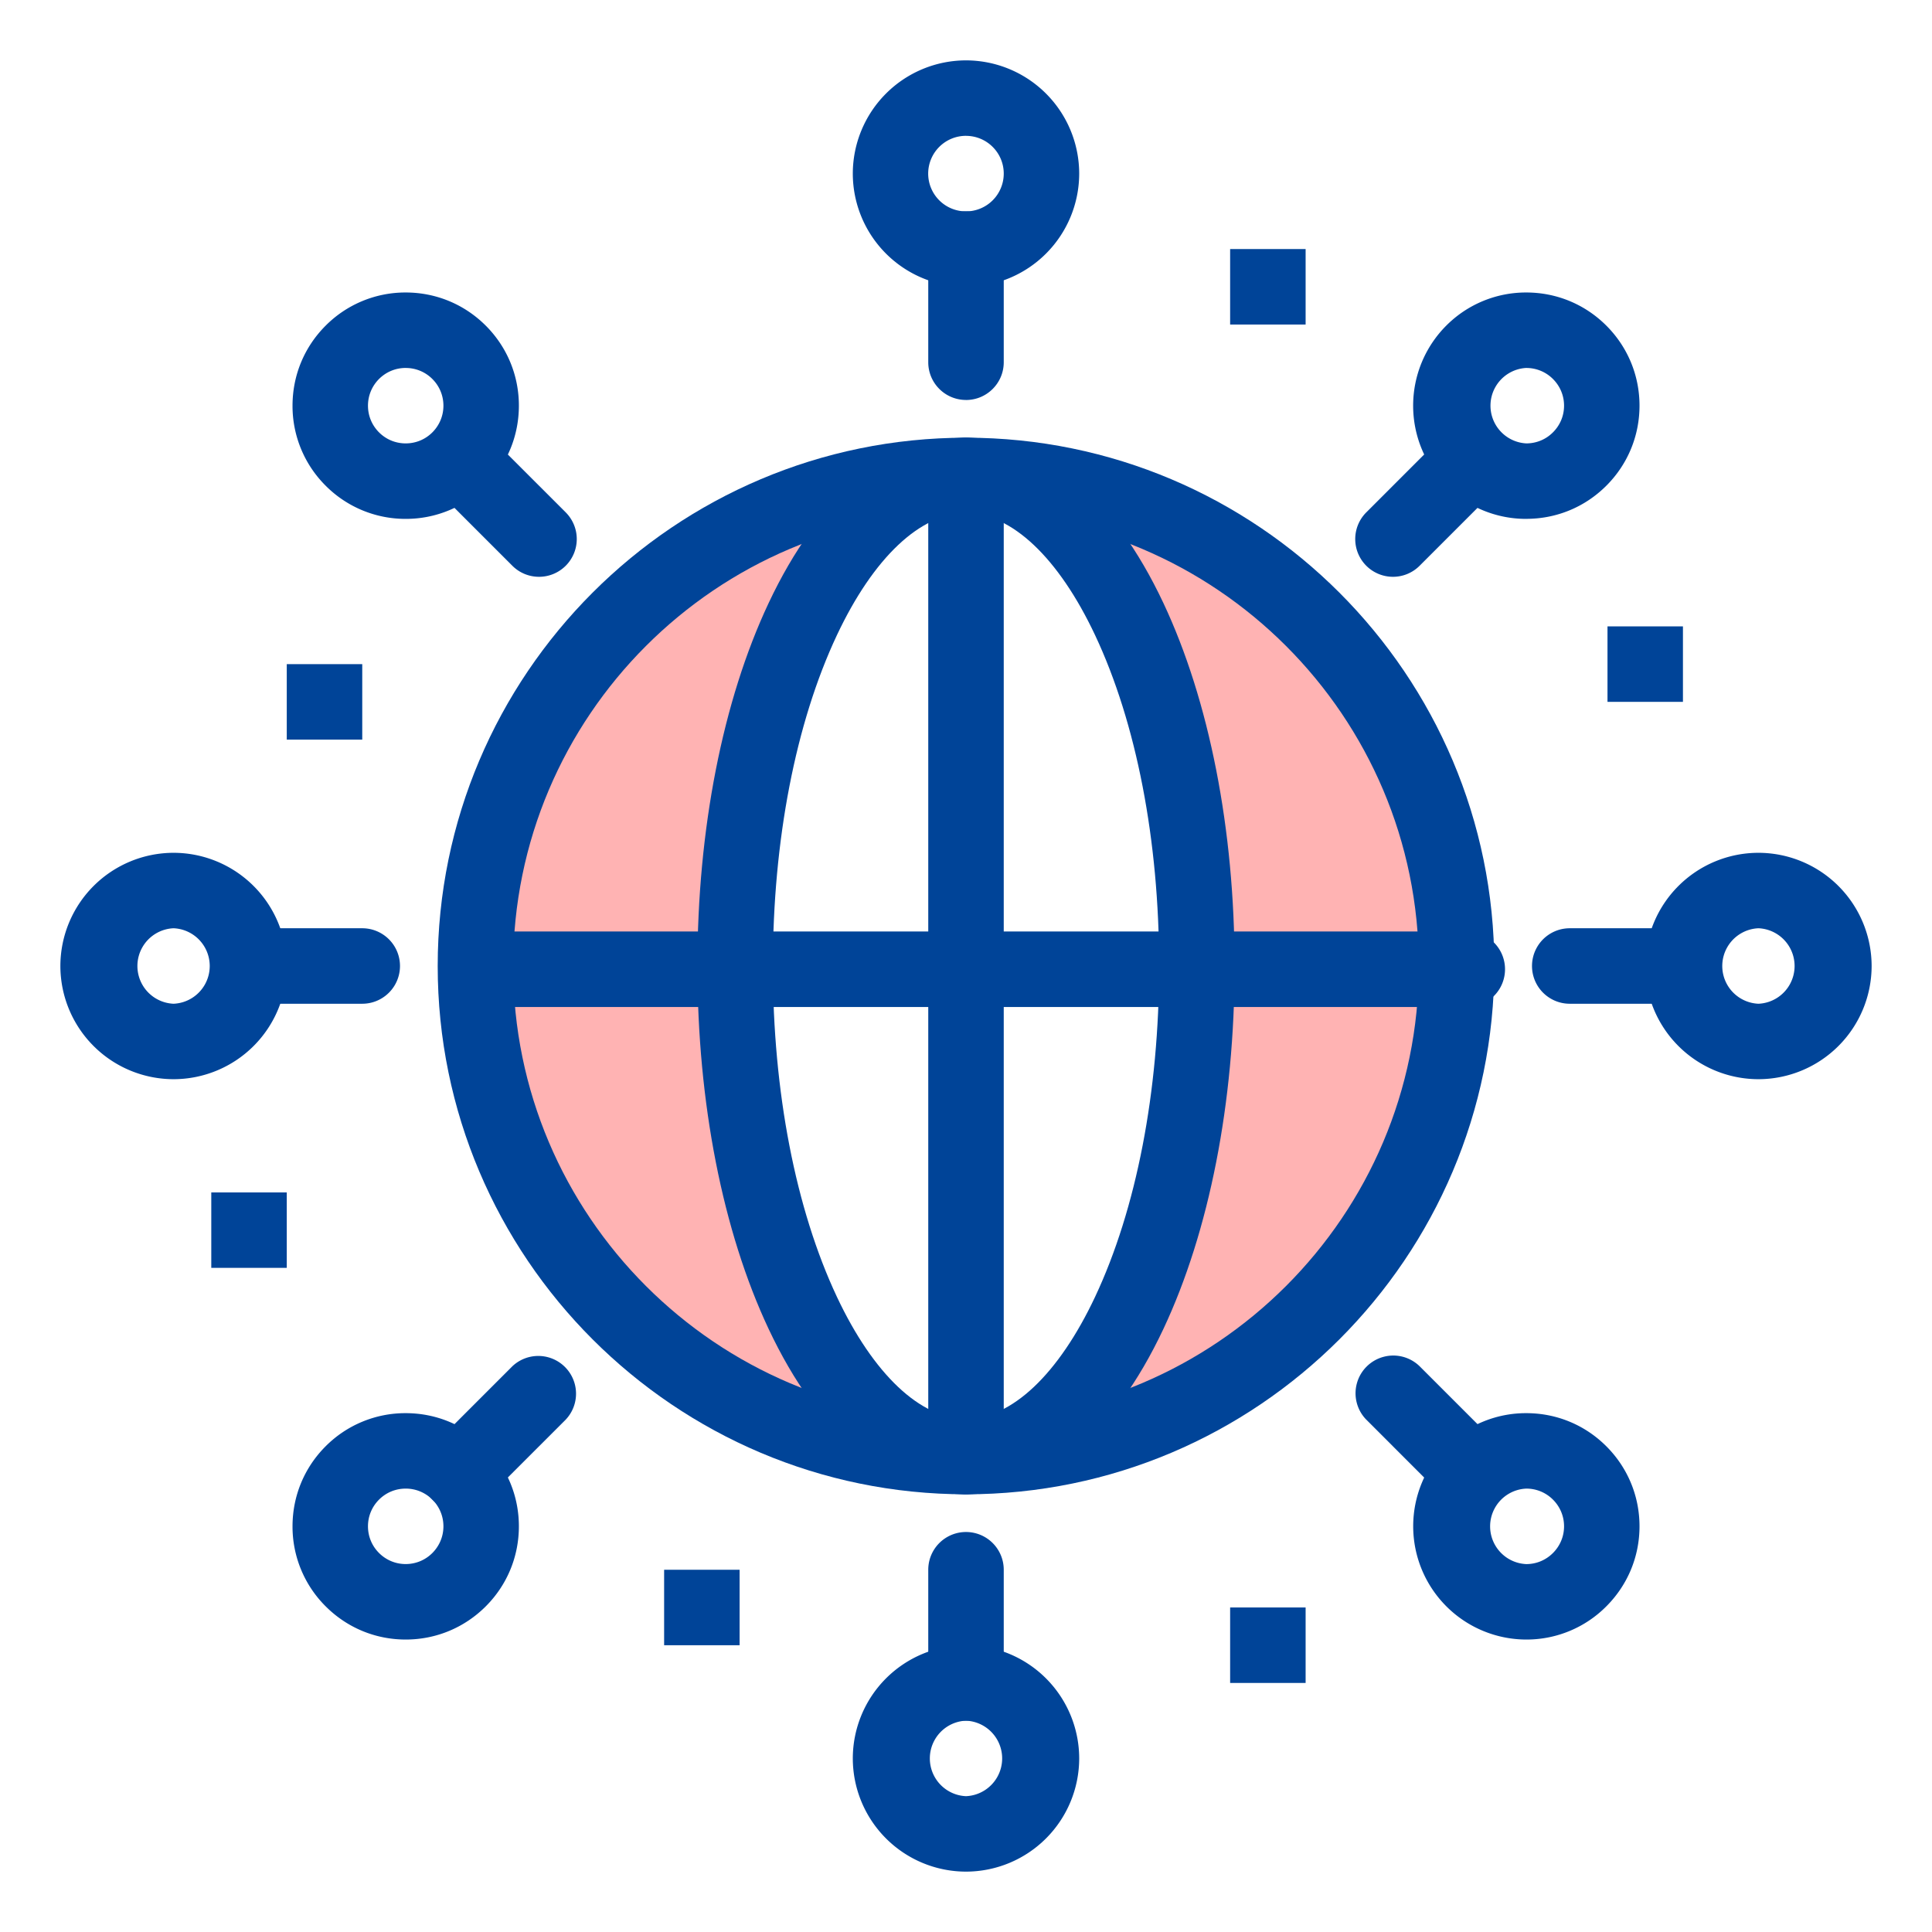 <svg width="56" height="56" viewBox="0 0 56 56" fill="none" xmlns="http://www.w3.org/2000/svg">
    <path opacity=".3" d="M42.219 28h-7.527c0-7.853-2.996-14.219-6.692-14.219 7.853 0 14.219 6.366 14.219 14.219zM28 42.219c-7.853 0-14.219-6.366-14.219-14.219h7.527c0 7.853 2.996 14.219 6.692 14.219zM34.692 28h7.527c0 7.853-6.366 14.219-14.219 14.219 3.696 0 6.692-6.366 6.692-14.219zM28 13.781c-3.696 0-6.692 6.366-6.692 14.219h-7.527c0-7.853 6.366-14.219 14.219-14.219z" fill="red"/>
    <path d="M48.781 18.156h-2.187v2.188h2.187v-2.188zM37.844 46.594h-2.188v2.187h2.188v-2.187zM37.844 7.219h-2.188v2.187h2.188V7.22zM21.438 45.5H19.25v2.188h2.188V45.5zM10.5 19.25H8.312v2.188H10.5V19.25zM8.313 34.563H6.124v2.187h2.188v-2.188zM28 43.313c-8.443 0-15.313-6.87-15.313-15.313 0-8.443 6.87-15.313 15.313-15.313 8.443 0 15.313 6.87 15.313 15.313 0 8.443-6.87 15.313-15.313 15.313zm0-28.438c-7.237 0-13.125 5.888-13.125 13.125S20.763 41.125 28 41.125 41.125 35.237 41.125 28 35.237 14.875 28 14.875z" fill="#004498"/>
    <path d="M28 43.313c-2.235 0-4.267-1.703-5.721-4.793-1.331-2.828-2.064-6.564-2.064-10.52 0-3.956.733-7.692 2.064-10.52 1.454-3.09 3.486-4.793 5.721-4.793s4.267 1.703 5.722 4.793c1.33 2.828 2.063 6.564 2.063 10.52 0 3.956-.733 7.692-2.063 10.52-1.455 3.09-3.487 4.792-5.722 4.792zm0-28.438c-1.32 0-2.684 1.289-3.742 3.536-1.197 2.543-1.856 5.949-1.856 9.589 0 3.64.66 7.046 1.856 9.589 1.058 2.247 2.422 3.536 3.742 3.536 1.32 0 2.684-1.289 3.742-3.536 1.197-2.543 1.856-5.949 1.856-9.589 0-3.64-.659-7.046-1.856-9.589-1.058-2.247-2.422-3.536-3.742-3.536z" fill="#004498"/>
    <path d="M42.531 29.188H14.094a1.094 1.094 0 0 1 0-2.188H42.53a1.094 1.094 0 0 1 0 2.188z" fill="#004498"/>
    <path d="M28 43.313c-.604 0-1.094-.49-1.094-1.094V13.78a1.094 1.094 0 0 1 2.188 0V42.22c0 .604-.49 1.093-1.094 1.093zm0-31.72c-.604 0-1.094-.489-1.094-1.093V7.219a1.094 1.094 0 0 1 2.188 0V10.5c0 .604-.49 1.094-1.094 1.094z" fill="#004498"/>
    <path d="M28 8.313a3.285 3.285 0 0 1-3.281-3.282A3.285 3.285 0 0 1 28 1.75a3.285 3.285 0 0 1 3.281 3.281A3.285 3.285 0 0 1 28 8.313zm0-4.376a1.095 1.095 0 1 0 1.094 1.094c0-.603-.49-1.093-1.094-1.093zm0 45.938c-.604 0-1.094-.49-1.094-1.094V45.5a1.094 1.094 0 0 1 2.188 0v3.281c0 .604-.49 1.094-1.094 1.094z" fill="#004498"/>
    <path d="M28 54.25a3.285 3.285 0 0 1-3.281-3.281A3.285 3.285 0 0 1 28 47.687a3.285 3.285 0 0 1 3.281 3.282A3.285 3.285 0 0 1 28 54.25zm0-4.375a1.095 1.095 0 0 0 0 2.188 1.095 1.095 0 0 0 0-2.188zm12.375-33.156a1.094 1.094 0 0 1-.773-1.867l2.32-2.32a1.094 1.094 0 0 1 1.546 1.547l-2.32 2.32a1.09 1.09 0 0 1-.773.32z" fill="#004498"/>
    <path d="M44.24 15.04a3.26 3.26 0 0 1-2.32-.961 3.285 3.285 0 0 1 0-4.64 3.26 3.26 0 0 1 2.32-.961c.877 0 1.7.341 2.32.96.62.62.962 1.444.962 2.32 0 .877-.342 1.702-.962 2.321-.62.62-1.443.96-2.32.96zm0-4.375a1.095 1.095 0 0 0 0 2.187c.292 0 .567-.113.773-.32.208-.207.322-.481.322-.773 0-.292-.114-.566-.321-.773a1.086 1.086 0 0 0-.774-.32zM13.305 43.788a1.094 1.094 0 0 1-.773-1.867l2.32-2.32a1.094 1.094 0 0 1 1.546 1.547l-2.32 2.32c-.213.213-.493.32-.773.32z" fill="#004498"/>
    <path d="M11.76 47.523c-.877 0-1.701-.342-2.321-.963a3.26 3.26 0 0 1-.96-2.319c0-.876.34-1.7.96-2.32a3.26 3.26 0 0 1 2.32-.96c.877 0 1.7.34 2.32.96.62.62.961 1.444.961 2.32 0 .876-.34 1.7-.96 2.32-.62.62-1.444.962-2.32.962zm0-4.375c-.293 0-.567.113-.774.32-.206.206-.32.481-.32.773 0 .292.114.567.32.773.207.207.482.321.773.321.292 0 .567-.114.773-.32.207-.208.321-.482.321-.774 0-.292-.114-.567-.32-.773a1.086 1.086 0 0 0-.774-.32zm37.022-14.054H45.5a1.094 1.094 0 0 1 0-2.188h3.28a1.094 1.094 0 0 1 0 2.188z" fill="#004498"/>
    <path d="M50.969 31.281A3.285 3.285 0 0 1 47.687 28a3.285 3.285 0 0 1 3.282-3.281A3.285 3.285 0 0 1 54.25 28a3.285 3.285 0 0 1-3.281 3.281zm0-4.375a1.095 1.095 0 0 0 0 2.188 1.095 1.095 0 0 0 0-2.188zM10.5 29.094H7.219a1.094 1.094 0 0 1 0-2.188H10.5a1.094 1.094 0 1 1 0 2.188z" fill="#004498"/>
    <path d="M5.031 31.281A3.285 3.285 0 0 1 1.75 28a3.285 3.285 0 0 1 3.281-3.281A3.285 3.285 0 0 1 8.313 28a3.285 3.285 0 0 1-3.282 3.281zm0-4.375a1.095 1.095 0 0 0 0 2.188 1.095 1.095 0 0 0 0-2.188zm37.663 16.882c-.28 0-.56-.107-.773-.32l-2.32-2.32a1.094 1.094 0 0 1 1.547-1.547l2.32 2.32a1.094 1.094 0 0 1-.774 1.867z" fill="#004498"/>
    <path d="M44.24 47.523a3.284 3.284 0 0 1-2.32-5.602 3.26 3.26 0 0 1 2.32-.96c.877 0 1.7.34 2.32.96.62.62.962 1.444.962 2.32 0 .877-.342 1.7-.962 2.32a3.257 3.257 0 0 1-2.32.962zm0-4.375a1.095 1.095 0 0 0 0 2.188c.292 0 .566-.114.773-.321.208-.208.322-.482.322-.774 0-.292-.114-.566-.321-.773a1.086 1.086 0 0 0-.774-.32zM15.624 16.719c-.28 0-.56-.107-.773-.32l-2.32-2.32a1.094 1.094 0 0 1 1.547-1.547l2.32 2.32a1.094 1.094 0 0 1-.774 1.867z" fill="#004498"/>
    <path d="M11.76 15.04a3.26 3.26 0 0 1-2.32-.961 3.26 3.26 0 0 1-.961-2.32c0-.877.34-1.7.96-2.32a3.26 3.26 0 0 1 2.32-.961c.877 0 1.7.341 2.32.96.62.62.961 1.444.961 2.32 0 .877-.34 1.701-.96 2.32a3.26 3.26 0 0 1-2.32.962zm0-4.375c-.293 0-.567.114-.774.32-.206.207-.32.482-.32.774 0 .292.114.566.32.773.207.207.481.32.773.32.293 0 .567-.113.774-.32.206-.207.32-.481.32-.773 0-.292-.114-.567-.32-.773a1.085 1.085 0 0 0-.774-.32z" fill="#004498"/>
</svg>
